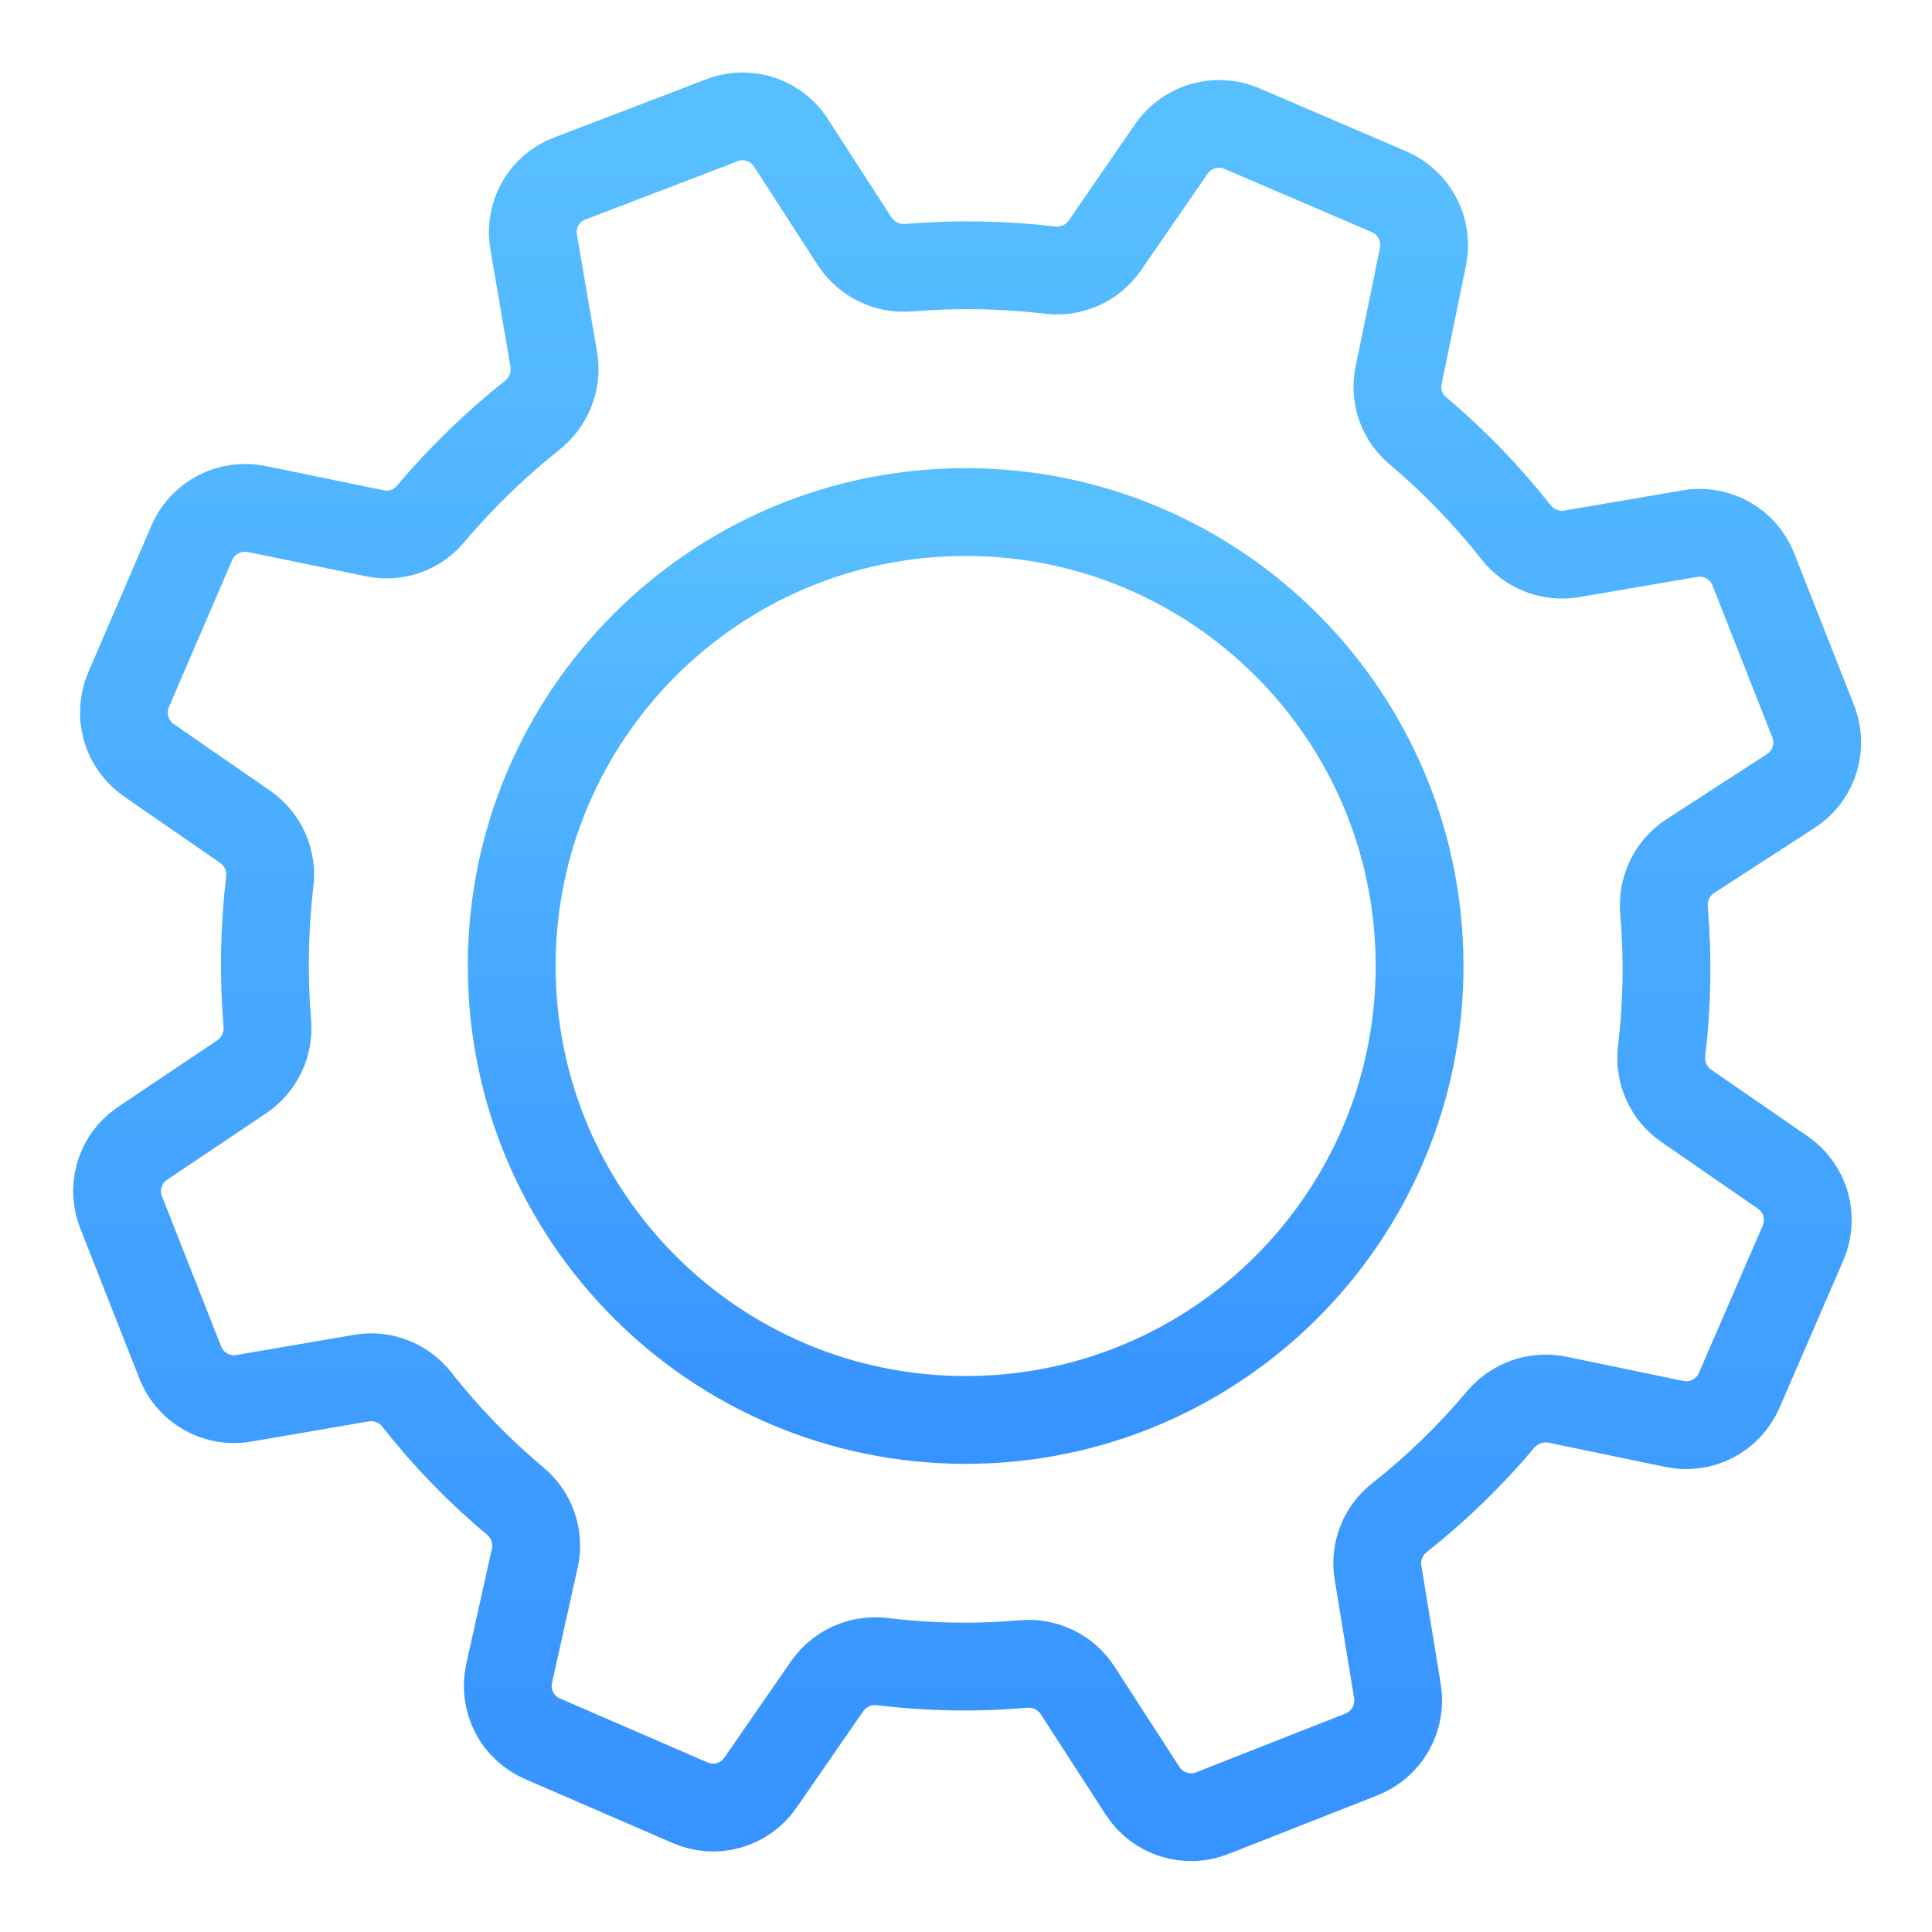 <svg width="22" height="22" viewBox="0 0 22 22" fill="none" xmlns="http://www.w3.org/2000/svg">
<path d="M10.996 16.169C13.851 16.169 16.165 13.855 16.165 11C16.165 8.145 13.851 5.831 10.996 5.831C8.141 5.831 5.827 8.145 5.827 11C5.827 13.855 8.141 16.169 10.996 16.169Z" stroke="url(#paint0_linear_56_1757)" stroke-linecap="round" stroke-linejoin="round"/>
<path d="M20.635 8.183L19.966 6.484C19.911 6.343 19.808 6.225 19.676 6.151C19.543 6.077 19.389 6.05 19.24 6.077L17.895 6.307C17.777 6.327 17.657 6.314 17.546 6.271C17.435 6.227 17.338 6.155 17.264 6.062C16.933 5.641 16.559 5.254 16.15 4.909C16.058 4.833 15.988 4.733 15.949 4.621C15.909 4.508 15.902 4.387 15.927 4.271L16.204 2.922C16.234 2.773 16.212 2.619 16.142 2.485C16.072 2.35 15.958 2.244 15.819 2.184L14.144 1.465C14.005 1.405 13.85 1.395 13.705 1.435C13.559 1.476 13.432 1.565 13.344 1.688L12.576 2.802C12.506 2.9 12.412 2.977 12.302 3.025C12.192 3.073 12.072 3.091 11.953 3.075C11.42 3.013 10.882 3.004 10.347 3.048C10.227 3.058 10.108 3.036 10.001 2.984C9.893 2.932 9.802 2.852 9.735 2.753L8.99 1.6C8.901 1.476 8.772 1.386 8.625 1.347C8.478 1.308 8.321 1.321 8.183 1.384L6.484 2.034C6.343 2.088 6.225 2.19 6.151 2.322C6.077 2.454 6.051 2.607 6.077 2.756L6.307 4.098C6.326 4.215 6.313 4.335 6.269 4.446C6.226 4.557 6.154 4.654 6.061 4.728C5.641 5.062 5.255 5.437 4.908 5.846C4.833 5.939 4.734 6.009 4.621 6.049C4.509 6.089 4.387 6.097 4.27 6.073L2.921 5.796C2.773 5.766 2.619 5.788 2.485 5.858C2.35 5.928 2.244 6.042 2.184 6.181L1.465 7.852C1.405 7.991 1.395 8.146 1.435 8.291C1.476 8.437 1.565 8.564 1.688 8.652L2.799 9.42C2.896 9.49 2.973 9.584 3.021 9.694C3.069 9.804 3.087 9.924 3.071 10.043C3.009 10.578 3 11.117 3.044 11.653C3.054 11.772 3.032 11.892 2.98 11.999C2.928 12.107 2.848 12.198 2.749 12.264L1.615 13.025C1.491 13.111 1.401 13.236 1.359 13.38C1.317 13.524 1.326 13.679 1.384 13.817L2.053 15.516C2.108 15.656 2.21 15.774 2.342 15.848C2.473 15.922 2.627 15.949 2.775 15.923L4.113 15.693C4.231 15.672 4.352 15.684 4.464 15.728C4.576 15.771 4.674 15.844 4.747 15.938C5.079 16.36 5.454 16.747 5.865 17.091C5.958 17.168 6.028 17.268 6.068 17.381C6.108 17.494 6.116 17.616 6.092 17.733L5.796 19.063C5.765 19.212 5.786 19.366 5.856 19.501C5.926 19.636 6.041 19.742 6.181 19.801L7.856 20.527C7.995 20.588 8.15 20.6 8.296 20.559C8.442 20.518 8.569 20.428 8.656 20.304L9.424 19.194C9.494 19.097 9.589 19.02 9.698 18.972C9.808 18.924 9.928 18.907 10.047 18.921C10.581 18.986 11.121 18.995 11.657 18.948C11.776 18.938 11.896 18.96 12.003 19.012C12.11 19.064 12.202 19.144 12.268 19.244L13.014 20.397C13.097 20.523 13.221 20.617 13.365 20.662C13.509 20.708 13.665 20.702 13.805 20.646L15.504 19.978C15.645 19.922 15.762 19.819 15.837 19.687C15.911 19.555 15.937 19.401 15.912 19.251L15.692 17.91C15.672 17.793 15.685 17.672 15.728 17.561C15.771 17.45 15.844 17.353 15.938 17.28C16.36 16.947 16.746 16.572 17.091 16.161C17.169 16.07 17.269 16.002 17.382 15.962C17.495 15.923 17.616 15.915 17.733 15.938L19.067 16.215C19.215 16.246 19.37 16.225 19.504 16.155C19.639 16.085 19.745 15.97 19.805 15.831L20.531 14.155C20.591 14.017 20.602 13.862 20.562 13.716C20.521 13.57 20.431 13.443 20.308 13.356L19.194 12.587C19.097 12.518 19.021 12.424 18.973 12.315C18.925 12.206 18.907 12.087 18.921 11.969C18.985 11.435 18.994 10.897 18.948 10.362C18.938 10.243 18.96 10.124 19.012 10.016C19.064 9.909 19.144 9.817 19.244 9.751L20.396 9.005C20.527 8.919 20.623 8.789 20.667 8.638C20.71 8.487 20.699 8.326 20.635 8.183V8.183Z" stroke="url(#paint1_linear_56_1757)" stroke-linecap="round" stroke-linejoin="round"/>
<defs>
<linearGradient id="paint0_linear_56_1757" x1="10.996" y1="5.831" x2="10.996" y2="16.169" gradientUnits="userSpaceOnUse">
<stop stop-color="#58BFFF"/>
<stop offset="1" stop-color="#3793FF"/>
</linearGradient>
<linearGradient id="paint1_linear_56_1757" x1="11.013" y1="1.325" x2="11.013" y2="20.693" gradientUnits="userSpaceOnUse">
<stop stop-color="#58BFFF"/>
<stop offset="1" stop-color="#3793FF"/>
</linearGradient>
</defs>
</svg>
